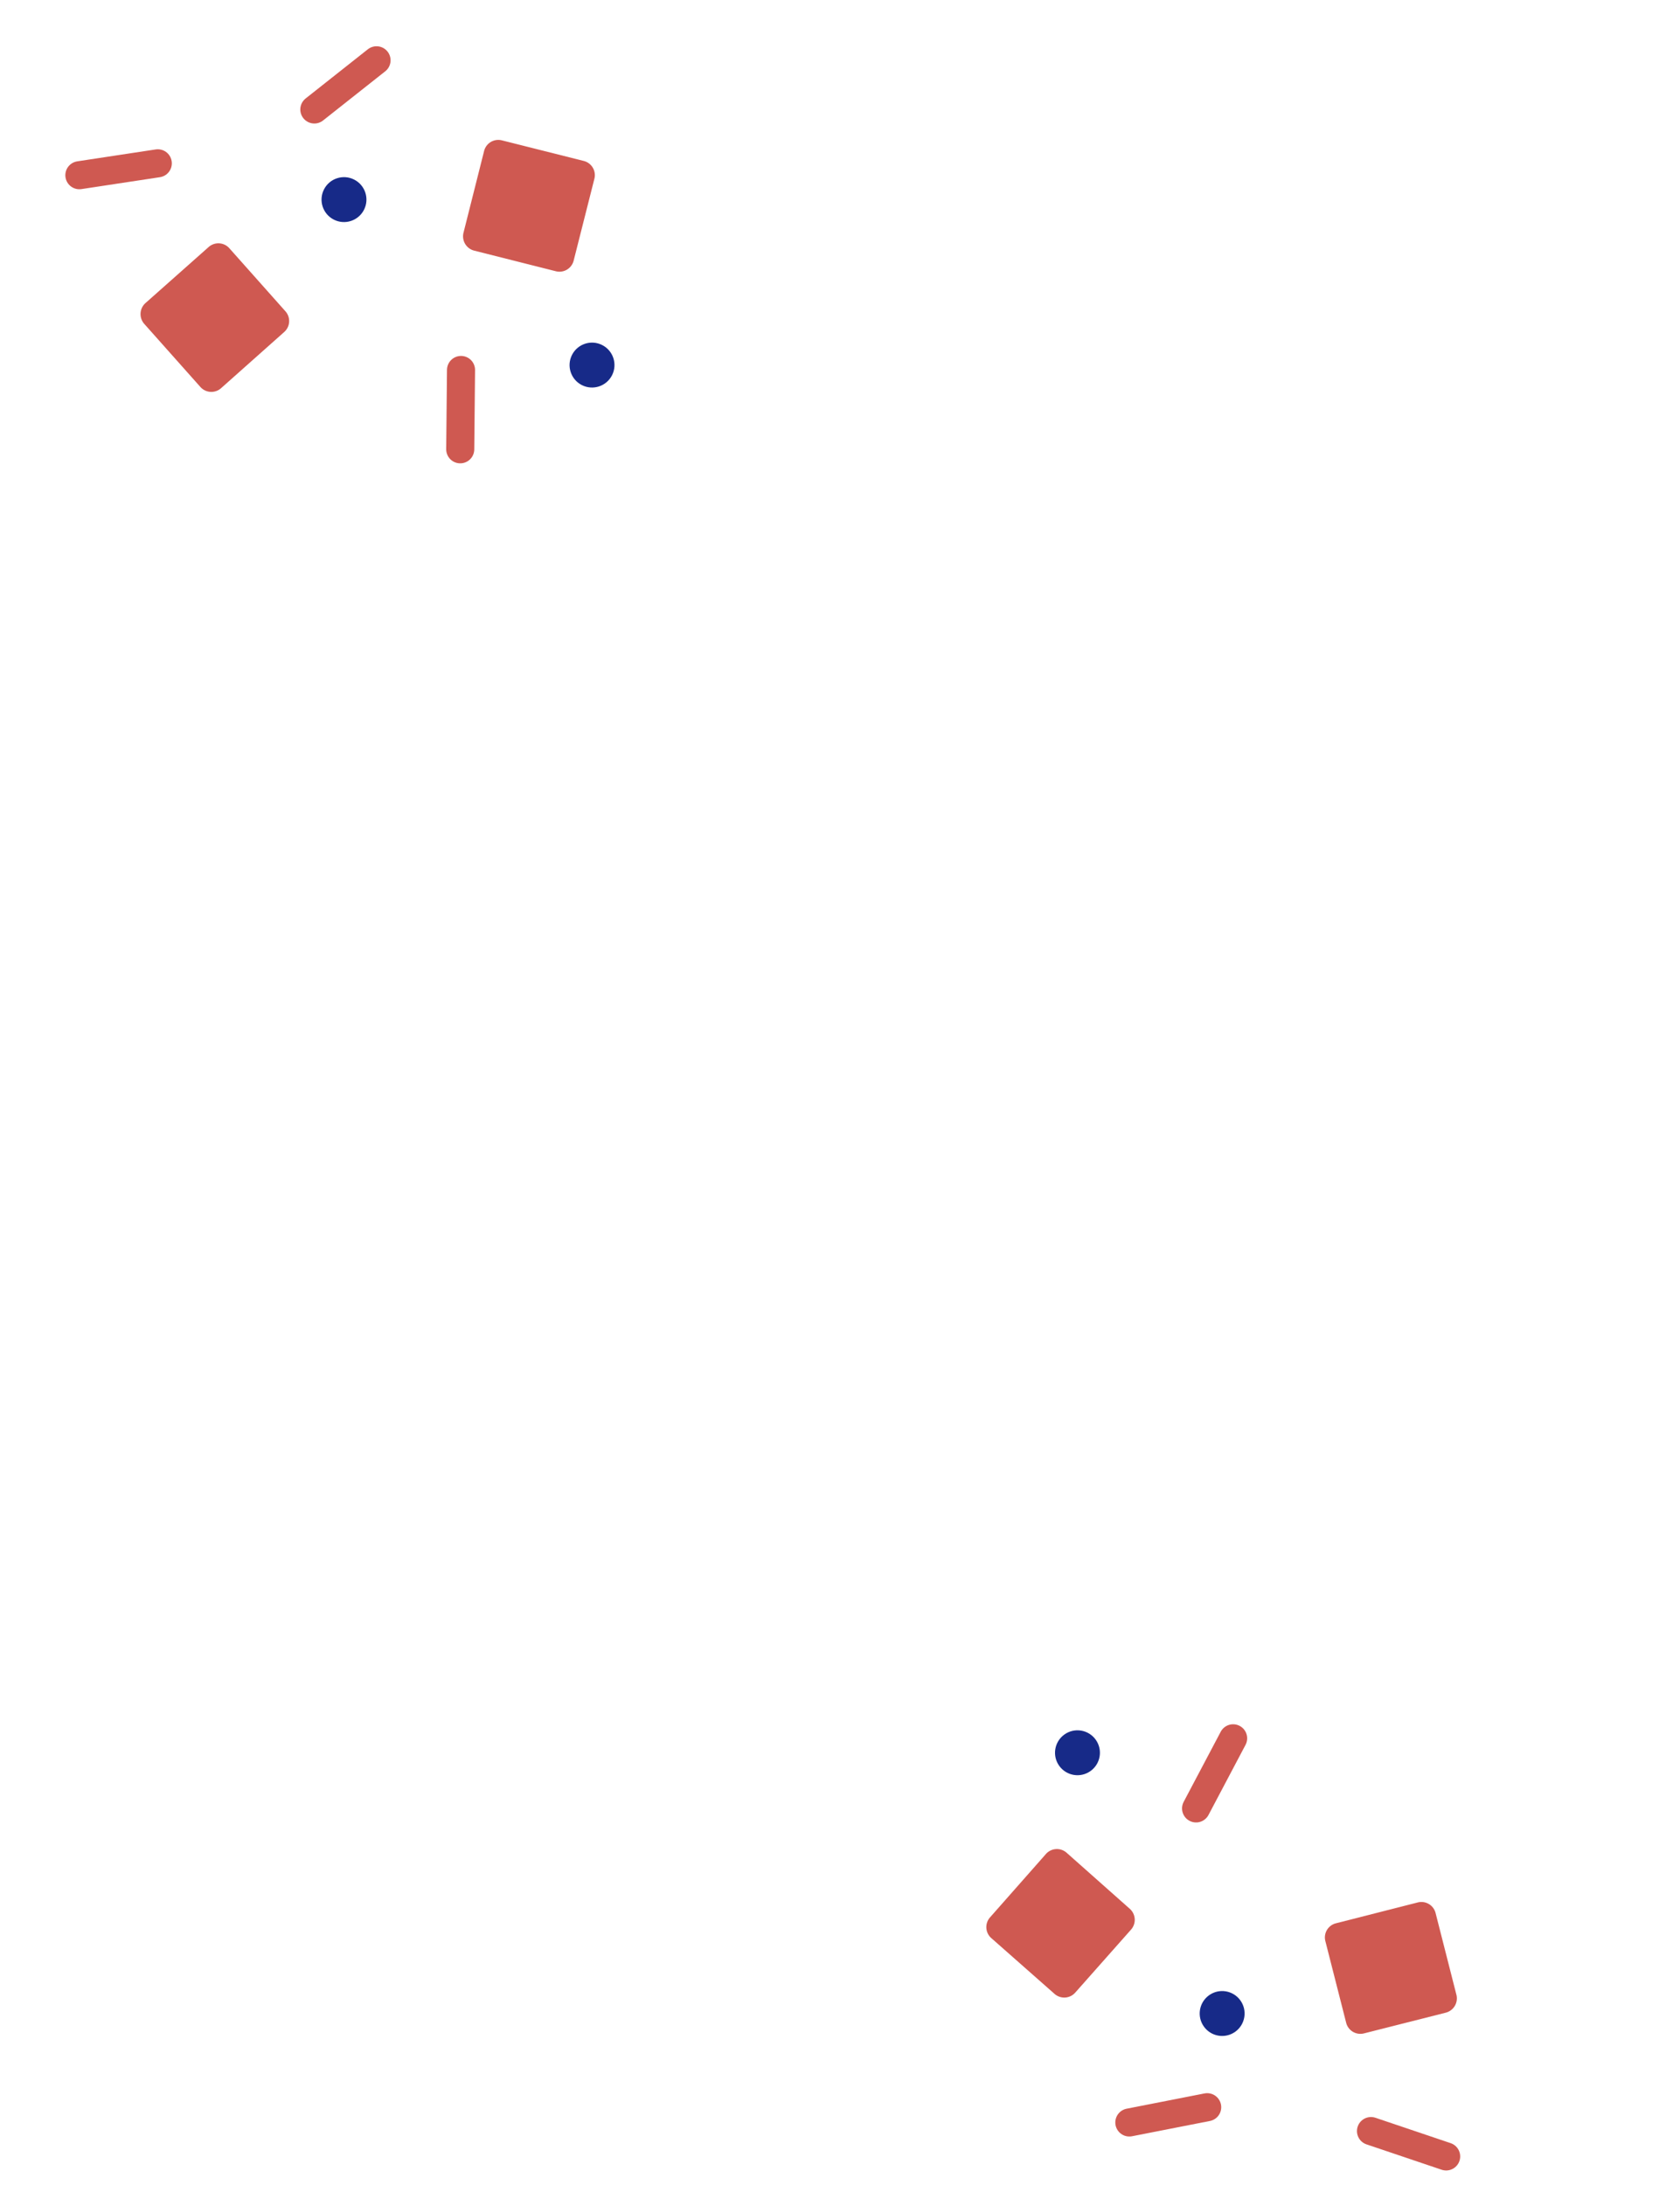 <svg xmlns="http://www.w3.org/2000/svg" viewBox="0 0 299.29 389.25"><defs><style>.cls-1,.cls-3{fill:#cf5951;}.cls-2{fill:#172a88;}.cls-3{stroke:#cf5951;stroke-linecap:round;stroke-miterlimit:10;stroke-width:5px;}.cls-4{fill:none;}</style></defs><title>資產 7</title><g id="圖層_2" data-name="圖層 2"><g id="網頁版面"><path class="cls-1" d="M191.56,354.92a2.61,2.61,0,0,1-3.69.24l-11.27-9.94a2.61,2.61,0,0,1-.23-3.69l9.94-11.27A2.61,2.61,0,0,1,190,330L201.27,340a2.63,2.63,0,0,1,.23,3.7Z"/><path class="cls-1" d="M243,362.19a2.61,2.61,0,0,1-3.18-1.88l-3.71-14.56a2.6,2.6,0,0,1,1.89-3.17l14.56-3.71a2.61,2.61,0,0,1,3.19,1.89l3.71,14.56a2.63,2.63,0,0,1-1.89,3.18Z"/><circle class="cls-2" cx="191.94" cy="312.23" r="4" transform="translate(-146.49 171.54) rotate(-35.85)"/><circle class="cls-2" cx="217.72" cy="358.67" r="4" transform="translate(-168.81 195.44) rotate(-35.85)"/><line class="cls-3" x1="244.24" y1="379.59" x2="257.63" y2="384.11"/><line class="cls-3" x1="201.19" y1="378.06" x2="215.06" y2="375.34"/><line class="cls-3" x1="213.08" y1="322.12" x2="219.68" y2="309.63"/><path class="cls-1" d="M86.24,26.9A2.61,2.61,0,0,1,89.41,25L104,28.67a2.61,2.61,0,0,1,1.89,3.17L102.2,46.41A2.61,2.61,0,0,1,99,48.31L84.46,44.64a2.63,2.63,0,0,1-1.89-3.18Z"/><path class="cls-1" d="M37.17,44a2.61,2.61,0,0,1,3.69.22l10,11.24a2.61,2.61,0,0,1-.23,3.68l-11.24,10a2.61,2.61,0,0,1-3.7-.22l-10-11.24a2.63,2.63,0,0,1,.23-3.7Z"/><circle class="cls-2" cx="105.46" cy="65.02" r="4" transform="translate(-0.23 129.66) rotate(-63.1)"/><circle class="cls-2" cx="61.27" cy="35.55" r="4" transform="translate(1.85 74.1) rotate(-63.09)"/><line class="cls-3" x1="28.11" y1="29.09" x2="14.14" y2="31.21"/><line class="cls-3" x1="67.08" y1="10.74" x2="56" y2="19.5"/><line class="cls-3" x1="82.13" y1="65.9" x2="81.99" y2="80.03"/><rect class="cls-4" width="299.29" height="389.25"/></g></g></svg>